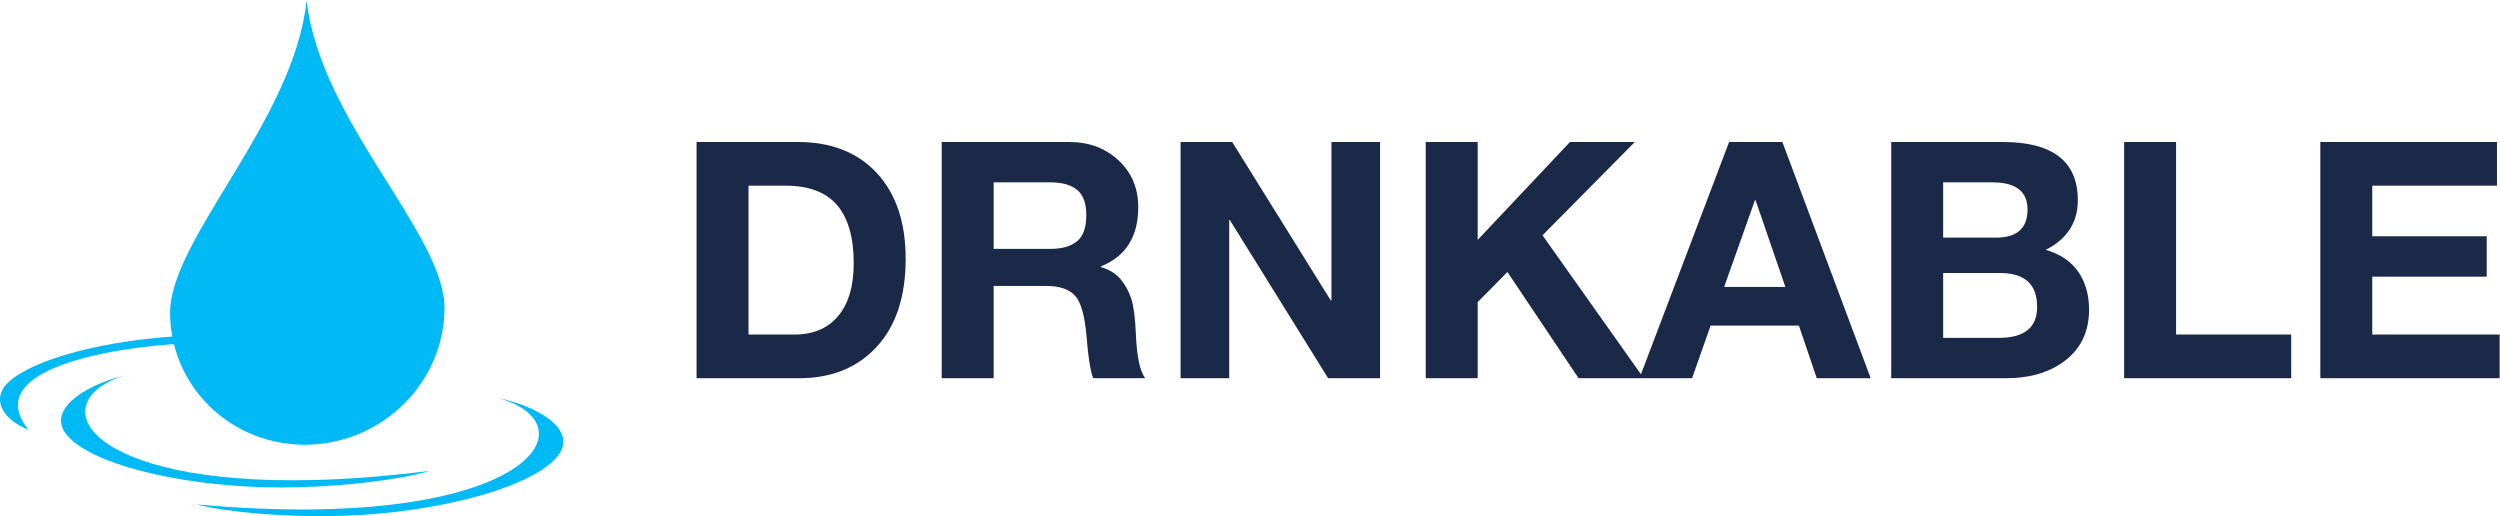 <svg xmlns="http://www.w3.org/2000/svg" width="429" height="88.604" viewBox="0 0 369.667 76.35"><defs id="SvgjsDefs2047"/><g id="SvgjsG2048" featurekey="5TMTKC-0" transform="matrix(1.049,0,0,1.049,-12.068,-14.387)" fill="#00b9f5"><g xmlns="http://www.w3.org/2000/svg"><path d="M53.375,82.4c7.08-0.168,14.621-1.085,18.721-2.312c-6.094,0.769-11.572,1.175-16.451,1.292   C23.84,82.132,17.214,70.553,28.913,66.662c-6.007,1.573-10.778,5.009-7.99,8.371c3.328,4.018,15.247,7.013,27.88,7.366   C50.276,82.438,51.813,82.438,53.375,82.4z"/><path d="M36.022,62.207c2.034,8.295,9.691,14.364,18.824,14.197c10.684-0.225,19.316-8.86,19.312-19.31   c-0.021-10.461-17.638-26.451-19.433-43.384c-1.729,17.001-19.281,33.675-19.251,44.134c0,1.132,0.123,2.234,0.319,3.309   c-11.323,0.804-20.919,3.722-23.564,6.932c-1.752,2.136-0.223,4.835,3.287,6.216C9.588,66.983,22.42,63.244,36.022,62.207z"/><path d="M81.883,69.853c11.836,3.466,5.629,15.278-26.181,15.67c-4.884,0.058-10.372-0.152-16.488-0.704   c4.142,1.081,11.71,1.729,18.794,1.643c1.559-0.021,3.097-0.076,4.566-0.168c12.611-0.805,24.417-4.229,27.595-8.362   C92.838,74.47,87.943,71.209,81.883,69.853z"/></g></g><g id="SvgjsG2049" featurekey="7UBp9i-0" transform="matrix(2.446,0,0,2.446,99.624,7.006)" fill="#192947"><path d="M7.5 5.72 c2.027 0 3.62 0.627 4.78 1.88 s1.74 2.98 1.74 5.18 c0 2.28 -0.583 4.053 -1.75 5.32 s-2.73 1.9 -4.69 1.9 l-6.2 0 l0 -14.28 l6.12 0 z M7.3 17.36 c1.133 0 2.013 -0.373 2.64 -1.12 s0.94 -1.807 0.94 -3.18 c0 -1.573 -0.337 -2.75 -1.01 -3.53 s-1.71 -1.17 -3.11 -1.17 l-2.24 0 l0 9 l2.78 0 z M23.9 5.72 c1.2 0 2.197 0.37 2.99 1.11 s1.19 1.683 1.19 2.83 c0 1.787 -0.753 2.98 -2.26 3.58 l0 0.04 c0.507 0.147 0.903 0.39 1.19 0.73 s0.503 0.737 0.65 1.19 s0.24 1.18 0.28 2.18 c0.053 1.307 0.24 2.18 0.56 2.62 l-3.14 0 c-0.173 -0.44 -0.307 -1.267 -0.4 -2.48 c-0.107 -1.28 -0.34 -2.117 -0.7 -2.51 s-0.947 -0.59 -1.76 -0.59 l-3.16 0 l0 5.58 l-3.14 0 l0 -14.28 l7.7 0 z M22.8 12.18 c0.667 0 1.19 -0.15 1.57 -0.45 s0.57 -0.83 0.57 -1.59 c0 -0.72 -0.187 -1.23 -0.56 -1.53 s-0.907 -0.45 -1.6 -0.45 l-3.44 0 l0 4.02 l3.46 0 z M33.76 5.72 l5.96 9.58 l0.04 0 l0 -9.58 l2.94 0 l0 14.28 l-3.14 0 l-5.94 -9.56 l-0.04 0 l0 9.56 l-2.94 0 l0 -14.28 l3.12 0 z M48.6 5.72 l0 5.92 l5.58 -5.92 l3.92 0 l-5.58 5.64 l6.12 8.64 l-3.94 0 l-4.3 -6.42 l-1.8 1.82 l0 4.6 l-3.14 0 l0 -14.28 l3.14 0 z M67.02 5.72 l5.34 14.28 l-3.26 0 l-1.08 -3.18 l-5.34 0 l-1.12 3.18 l-3.18 0 l5.42 -14.28 l3.22 0 z M65.36 9.24 l-1.86 5.24 l3.7 0 l-1.8 -5.24 l-0.04 0 z M80.34 5.72 c3.027 0 4.54 1.173 4.54 3.52 c0 1.347 -0.647 2.347 -1.94 3 c0.88 0.253 1.537 0.697 1.97 1.33 s0.65 1.397 0.65 2.29 c0 1.28 -0.463 2.29 -1.39 3.03 s-2.143 1.11 -3.65 1.11 l-6.92 0 l0 -14.28 l6.74 0 z M79.94 11.5 c1.267 0 1.9 -0.567 1.9 -1.7 c0 -1.093 -0.707 -1.64 -2.12 -1.64 l-2.98 0 l0 3.34 l3.2 0 z M80.12 17.56 c1.533 0 2.3 -0.627 2.3 -1.88 c0 -1.36 -0.747 -2.04 -2.24 -2.04 l-3.44 0 l0 3.92 l3.38 0 z M90.82 5.72 l0 11.64 l6.96 0 l0 2.64 l-10.1 0 l0 -14.28 l3.14 0 z M110.22 5.72 l0 2.64 l-7.54 0 l0 3.06 l6.92 0 l0 2.44 l-6.92 0 l0 3.5 l7.7 0 l0 2.64 l-10.84 0 l0 -14.28 l10.68 0 z"/></g></svg>